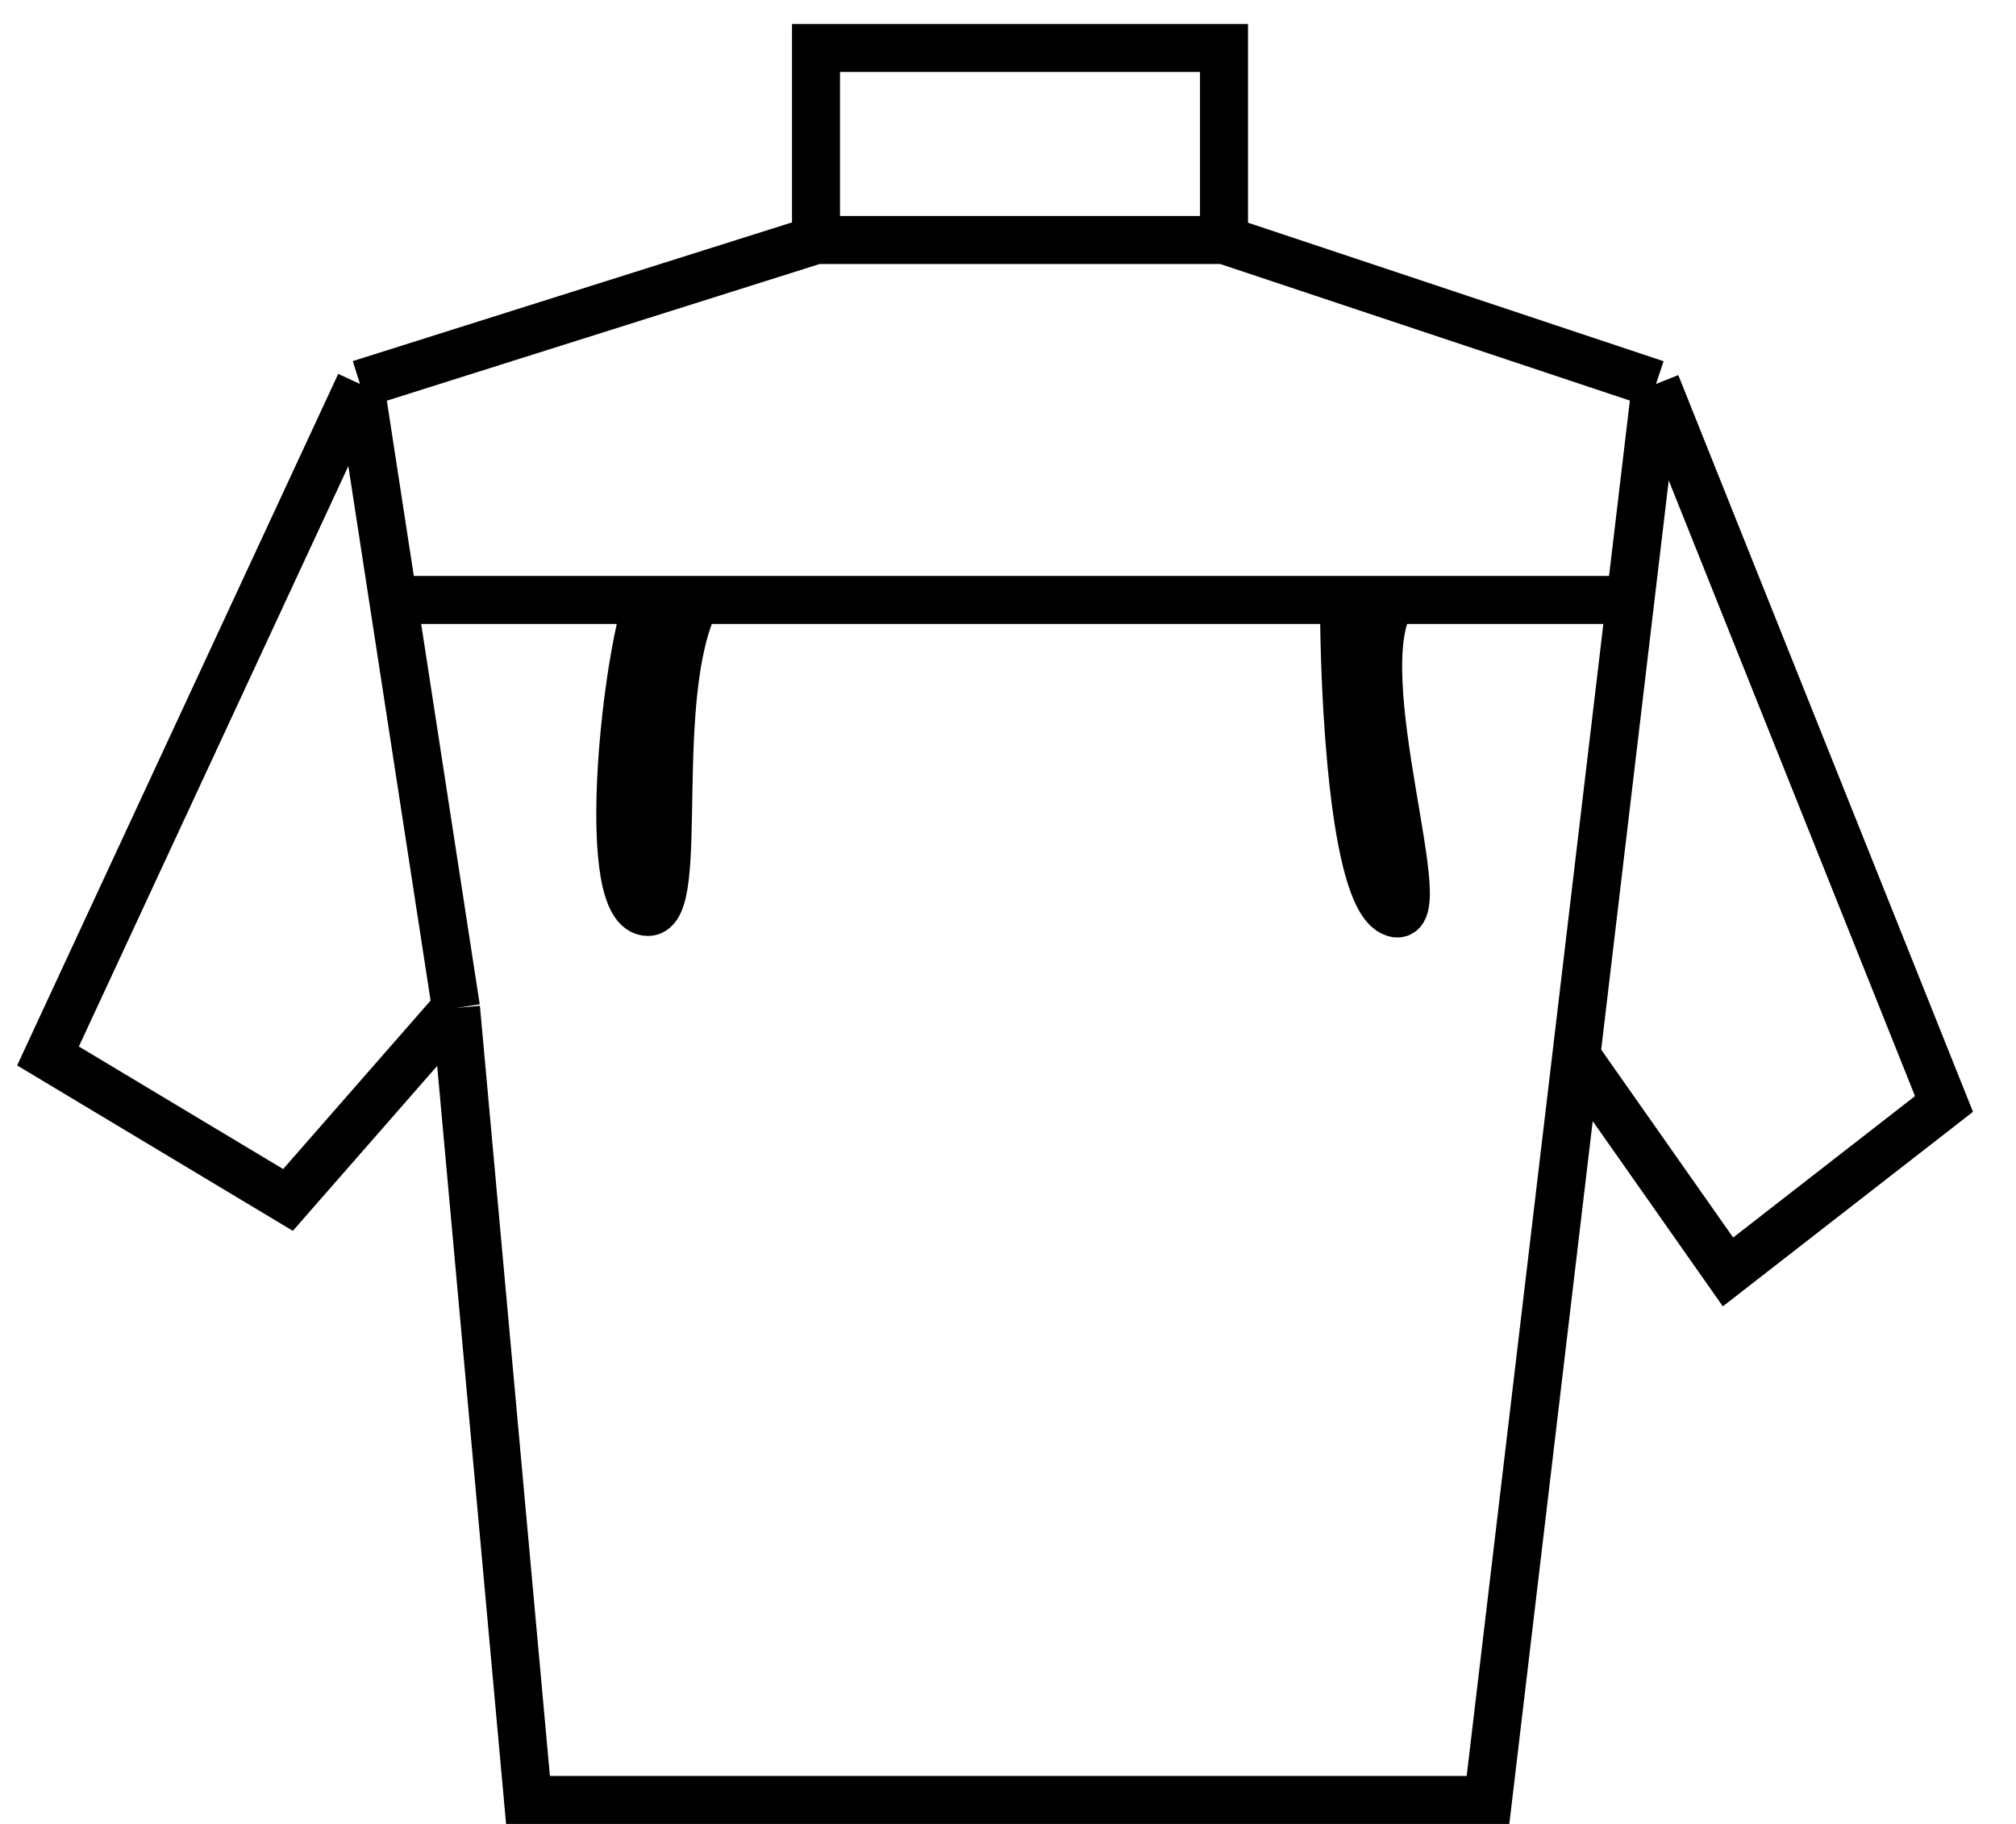 <svg width="42" height="38" viewBox="0 0 42 38" fill="none" xmlns="http://www.w3.org/2000/svg">
<path d="M25.5 5V1H17V5M25.5 5H17M25.5 5L34.5 8M17 5L7.5 8M7.5 8L1 22L6 25L9.5 21M7.5 8L8.192 12.5M9.5 21L11 37.5H31L32.839 22M9.5 21L8.192 12.5M34.5 8L40.5 23L36 26.5L32.839 22M34.5 8L33.966 12.5M32.839 22L33.966 12.5M33.966 12.5H29M8.192 12.5H13.5M14.5 12.5C13.5 14.5 14.3 19 13.5 19C12.5 19 13 14 13.5 12.5M14.5 12.5H13.5M14.5 12.5H28M28 12.5C28 14.5 28.2 18.6 29 19C30 19.5 28 14 29 12.5M28 12.5H29" stroke="black"/>
</svg>
